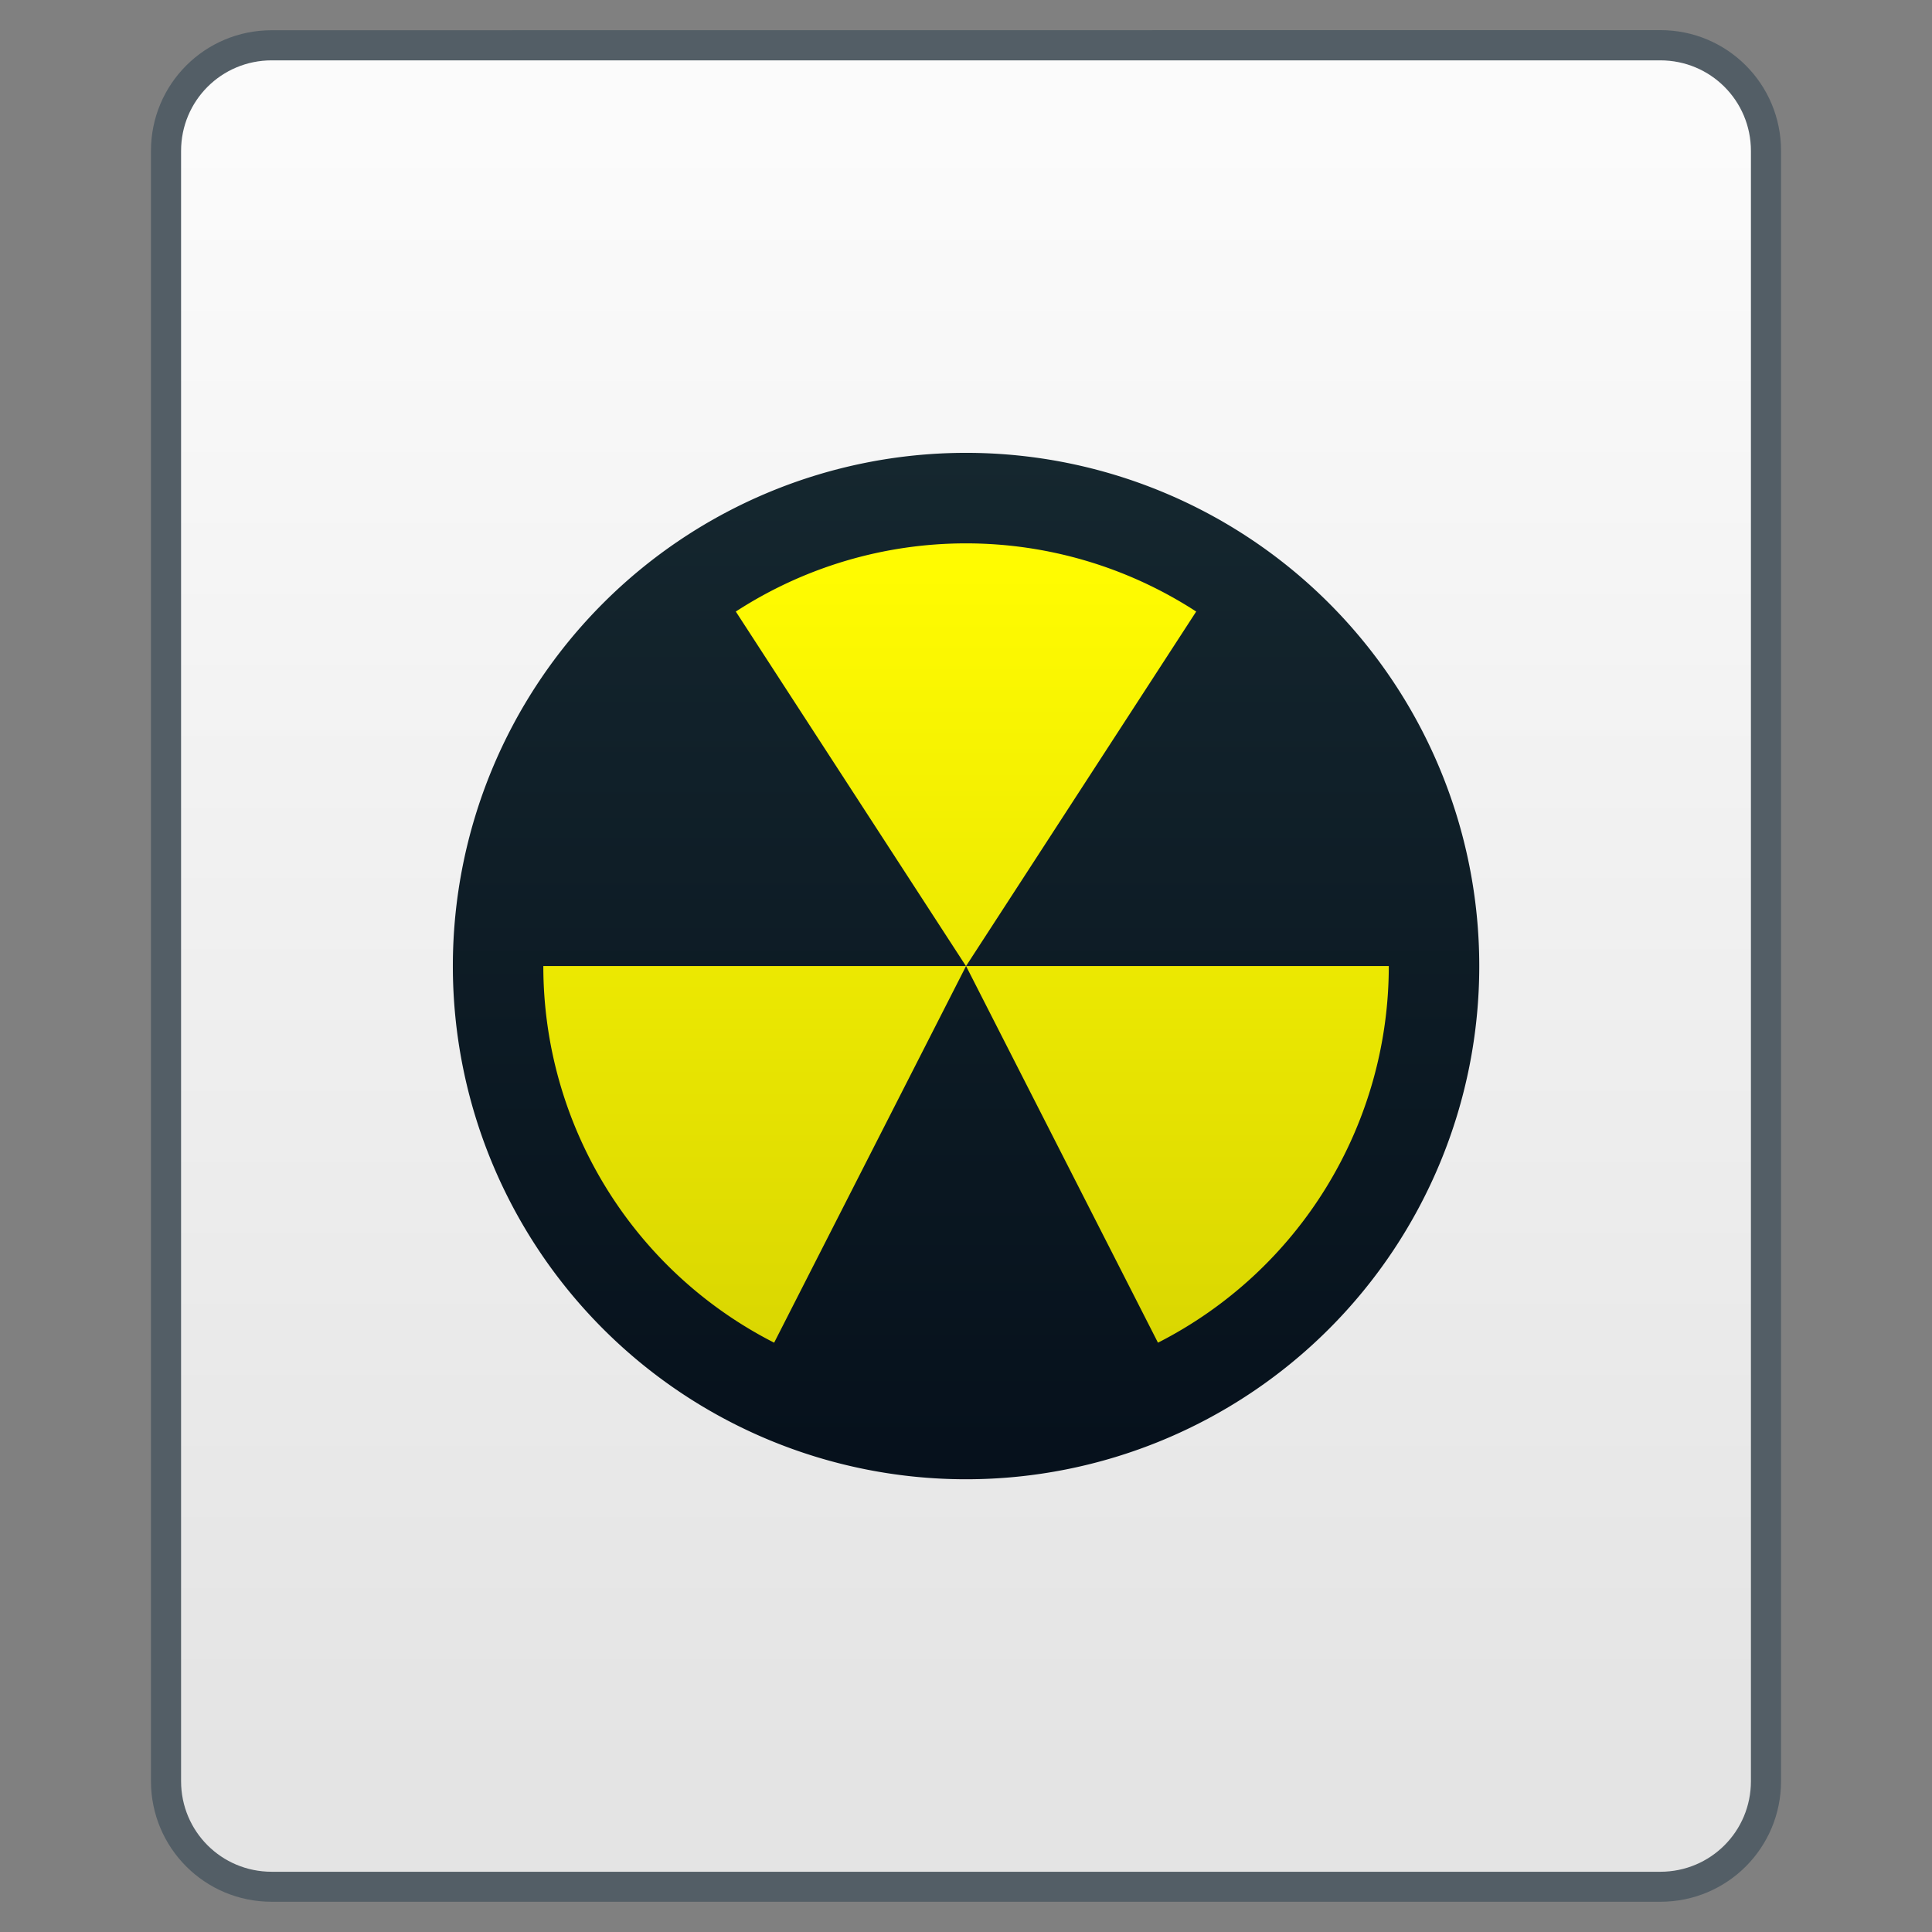 <?xml version="1.0" encoding="UTF-8" standalone="no"?>
<!-- Created with Inkscape (http://www.inkscape.org/) -->

<svg
   xmlns:dc="http://purl.org/dc/elements/1.1/"
   xmlns:cc="http://creativecommons.org/ns#"
   xmlns:rdf="http://www.w3.org/1999/02/22-rdf-syntax-ns#"
   xmlns:svg="http://www.w3.org/2000/svg"
   xmlns="http://www.w3.org/2000/svg"
   xmlns:xlink="http://www.w3.org/1999/xlink"
   xmlns:sodipodi="http://sodipodi.sourceforge.net/DTD/sodipodi-0.dtd"
   xmlns:inkscape="http://www.inkscape.org/namespaces/inkscape"
   width="64"
   height="64"
   viewBox="0 0 16.933 16.933"
   version="1.1"
   id="svg1399"
   inkscape:version="0.92.4 5da689c313, 2019-01-14"
   sodipodi:docname="application-x-cd-image.svg">
  <rect x="0" y="0" width="16.933" height="16.933" fill="#808080" stroke="none"/>
  <defs
     id="defs1393">
    <linearGradient
       inkscape:collect="always"
       xlink:href="#linearGradient4580"
       id="linearGradient1013"
       x1="28.31"
       y1="300.969"
       x2="28.31"
       y2="292.238"
       gradientUnits="userSpaceOnUse"
       gradientTransform="translate(-20.493,-2.943)" />
    <linearGradient
       id="linearGradient4580"
       inkscape:collect="always">
      <stop
         id="stop4576"
         offset="0"
         style="stop-color:#06111c;stop-opacity:1" />
      <stop
         id="stop4578-6"
         offset="1"
         style="stop-color:#15272f;stop-opacity:1" />
    </linearGradient>
    <linearGradient
       inkscape:collect="always"
       xlink:href="#linearGradient6367"
       id="linearGradient1021"
       x1="28.31"
       y1="300.175"
       x2="28.31"
       y2="293.296"
       gradientUnits="userSpaceOnUse"
       gradientTransform="translate(-20.493,-2.943)" />
    <linearGradient
       id="linearGradient6367"
       inkscape:collect="always">
      <stop
         id="stop6363"
         offset="0"
         style="stop-color:#d9d601;stop-opacity:1" />
      <stop
         id="stop6365"
         offset="1"
         style="stop-color:#fffb01;stop-opacity:1" />
    </linearGradient>
    <linearGradient
       gradientUnits="userSpaceOnUse"
       y2="252.65"
       x2="88"
       y1="306.65"
       x1="88"
       id="linearGradient1149"
       xlink:href="#linearGradient4656"
       inkscape:collect="always"
       gradientTransform="matrix(0.265,0,0,0.265,-26.463,217.5)" />
    <linearGradient
       id="linearGradient4656"
       inkscape:collect="always">
      <stop
         id="stop4652"
         offset="0"
         style="stop-color:#e4e4e4;stop-opacity:1" />
      <stop
         id="stop4654"
         offset="1"
         style="stop-color:#fbfbfb;stop-opacity:1" />
    </linearGradient>
  </defs>
  <sodipodi:namedview
     id="base"
     pagecolor="#ffffff"
     bordercolor="#666666"
     borderopacity="1.0"
     inkscape:pageopacity="0.0"
     inkscape:pageshadow="2"
     inkscape:zoom="7.9195959"
     inkscape:cx="-15.735422"
     inkscape:cy="19.532841"
     inkscape:document-units="px"
     inkscape:current-layer="layer1"
     showgrid="false"
     inkscape:showpageshadow="false"
     units="px"
     inkscape:window-width="1920"
     inkscape:window-height="1049"
     inkscape:window-x="0"
     inkscape:window-y="0"
     inkscape:window-maximized="1" />
  <g
     inkscape:label="Capa 1"
     inkscape:groupmode="layer"
     id="layer1"
     transform="translate(0,-280.067)">
    <g
       id="g1673"
       transform="translate(0.649,-5.259)">
      <g
         transform="translate(11.526,2.038)"
         id="g1543">
        <path
           id="rect971"
           d="m -9.794,283.553 c -0.586,0 -1.058,0.472 -1.058,1.058 v 3.704 1.058 9.525 c 0,0.586 0.472,1.058 1.058,1.058 H 2.377 c 0.586,0 1.058,-0.472 1.058,-1.058 v -9.525 -1.058 -0.265 -3.44 c 0,-0.586 -0.472,-1.058 -1.058,-1.058 z"
           style="opacity:1;vector-effect:none;fill:#535e66;fill-opacity:1;stroke:none;stroke-width:0.529;stroke-linecap:round;stroke-linejoin:round;stroke-miterlimit:4;stroke-dasharray:none;stroke-dashoffset:0;stroke-opacity:1"
           inkscape:connector-curvature="0" />
        <path
           id="rect971-2"
           d="m -9.794,283.817 c -0.44,0 -0.794,0.354 -0.794,0.794 v 3.175 0.529 0.794 9.79 c 0,0.44 0.354,0.794 0.794,0.794 H 2.377 c 0.44,0 0.794,-0.354 0.794,-0.794 v -9.79 -0.794 -0.529 -3.175 c 0,-0.44 -0.354,-0.794 -0.794,-0.794 z"
           style="opacity:1;vector-effect:none;fill:url(#linearGradient1149);fill-opacity:1;stroke:none;stroke-width:0.529;stroke-linecap:round;stroke-linejoin:round;stroke-miterlimit:4;stroke-dasharray:none;stroke-dashoffset:0;stroke-opacity:1"
           inkscape:connector-curvature="0" />
      </g>
      <circle
         r="4.233"
         cy="293.793"
         cx="7.818"
         id="path1005"
         style="opacity:1;vector-effect:none;fill:url(#linearGradient1021);fill-opacity:1;stroke:none;stroke-width:0.605;stroke-linecap:round;stroke-linejoin:round;stroke-miterlimit:4;stroke-dasharray:none;stroke-dashoffset:0;stroke-opacity:1;paint-order:normal" />
      <path
         inkscape:connector-curvature="0"
         id="path880"
         d="m 7.818,298.291 a 4.498,4.498 0 0 1 -4.498,-4.498 4.498,4.498 0 0 1 4.498,-4.498 4.498,4.498 0 0 1 4.498,4.498 4.498,4.498 0 0 1 -4.498,4.498 z m -1.682,-1.197 1.682,-3.301 1.682,3.301 a 3.704,3.704 0 0 0 2.023,-3.301 H 7.818 l 2.017,-3.107 a 3.704,3.704 0 0 0 -4.035,0 l 2.017,3.107 H 4.113 a 3.704,3.704 0 0 0 2.023,3.301 z"
         style="opacity:1;vector-effect:none;fill:url(#linearGradient1013);fill-opacity:1;stroke:none;stroke-width:0.554;stroke-linecap:round;stroke-linejoin:round;stroke-miterlimit:4;stroke-dasharray:none;stroke-dashoffset:0;stroke-opacity:1;paint-order:normal" />
    </g>
  </g>
</svg>
